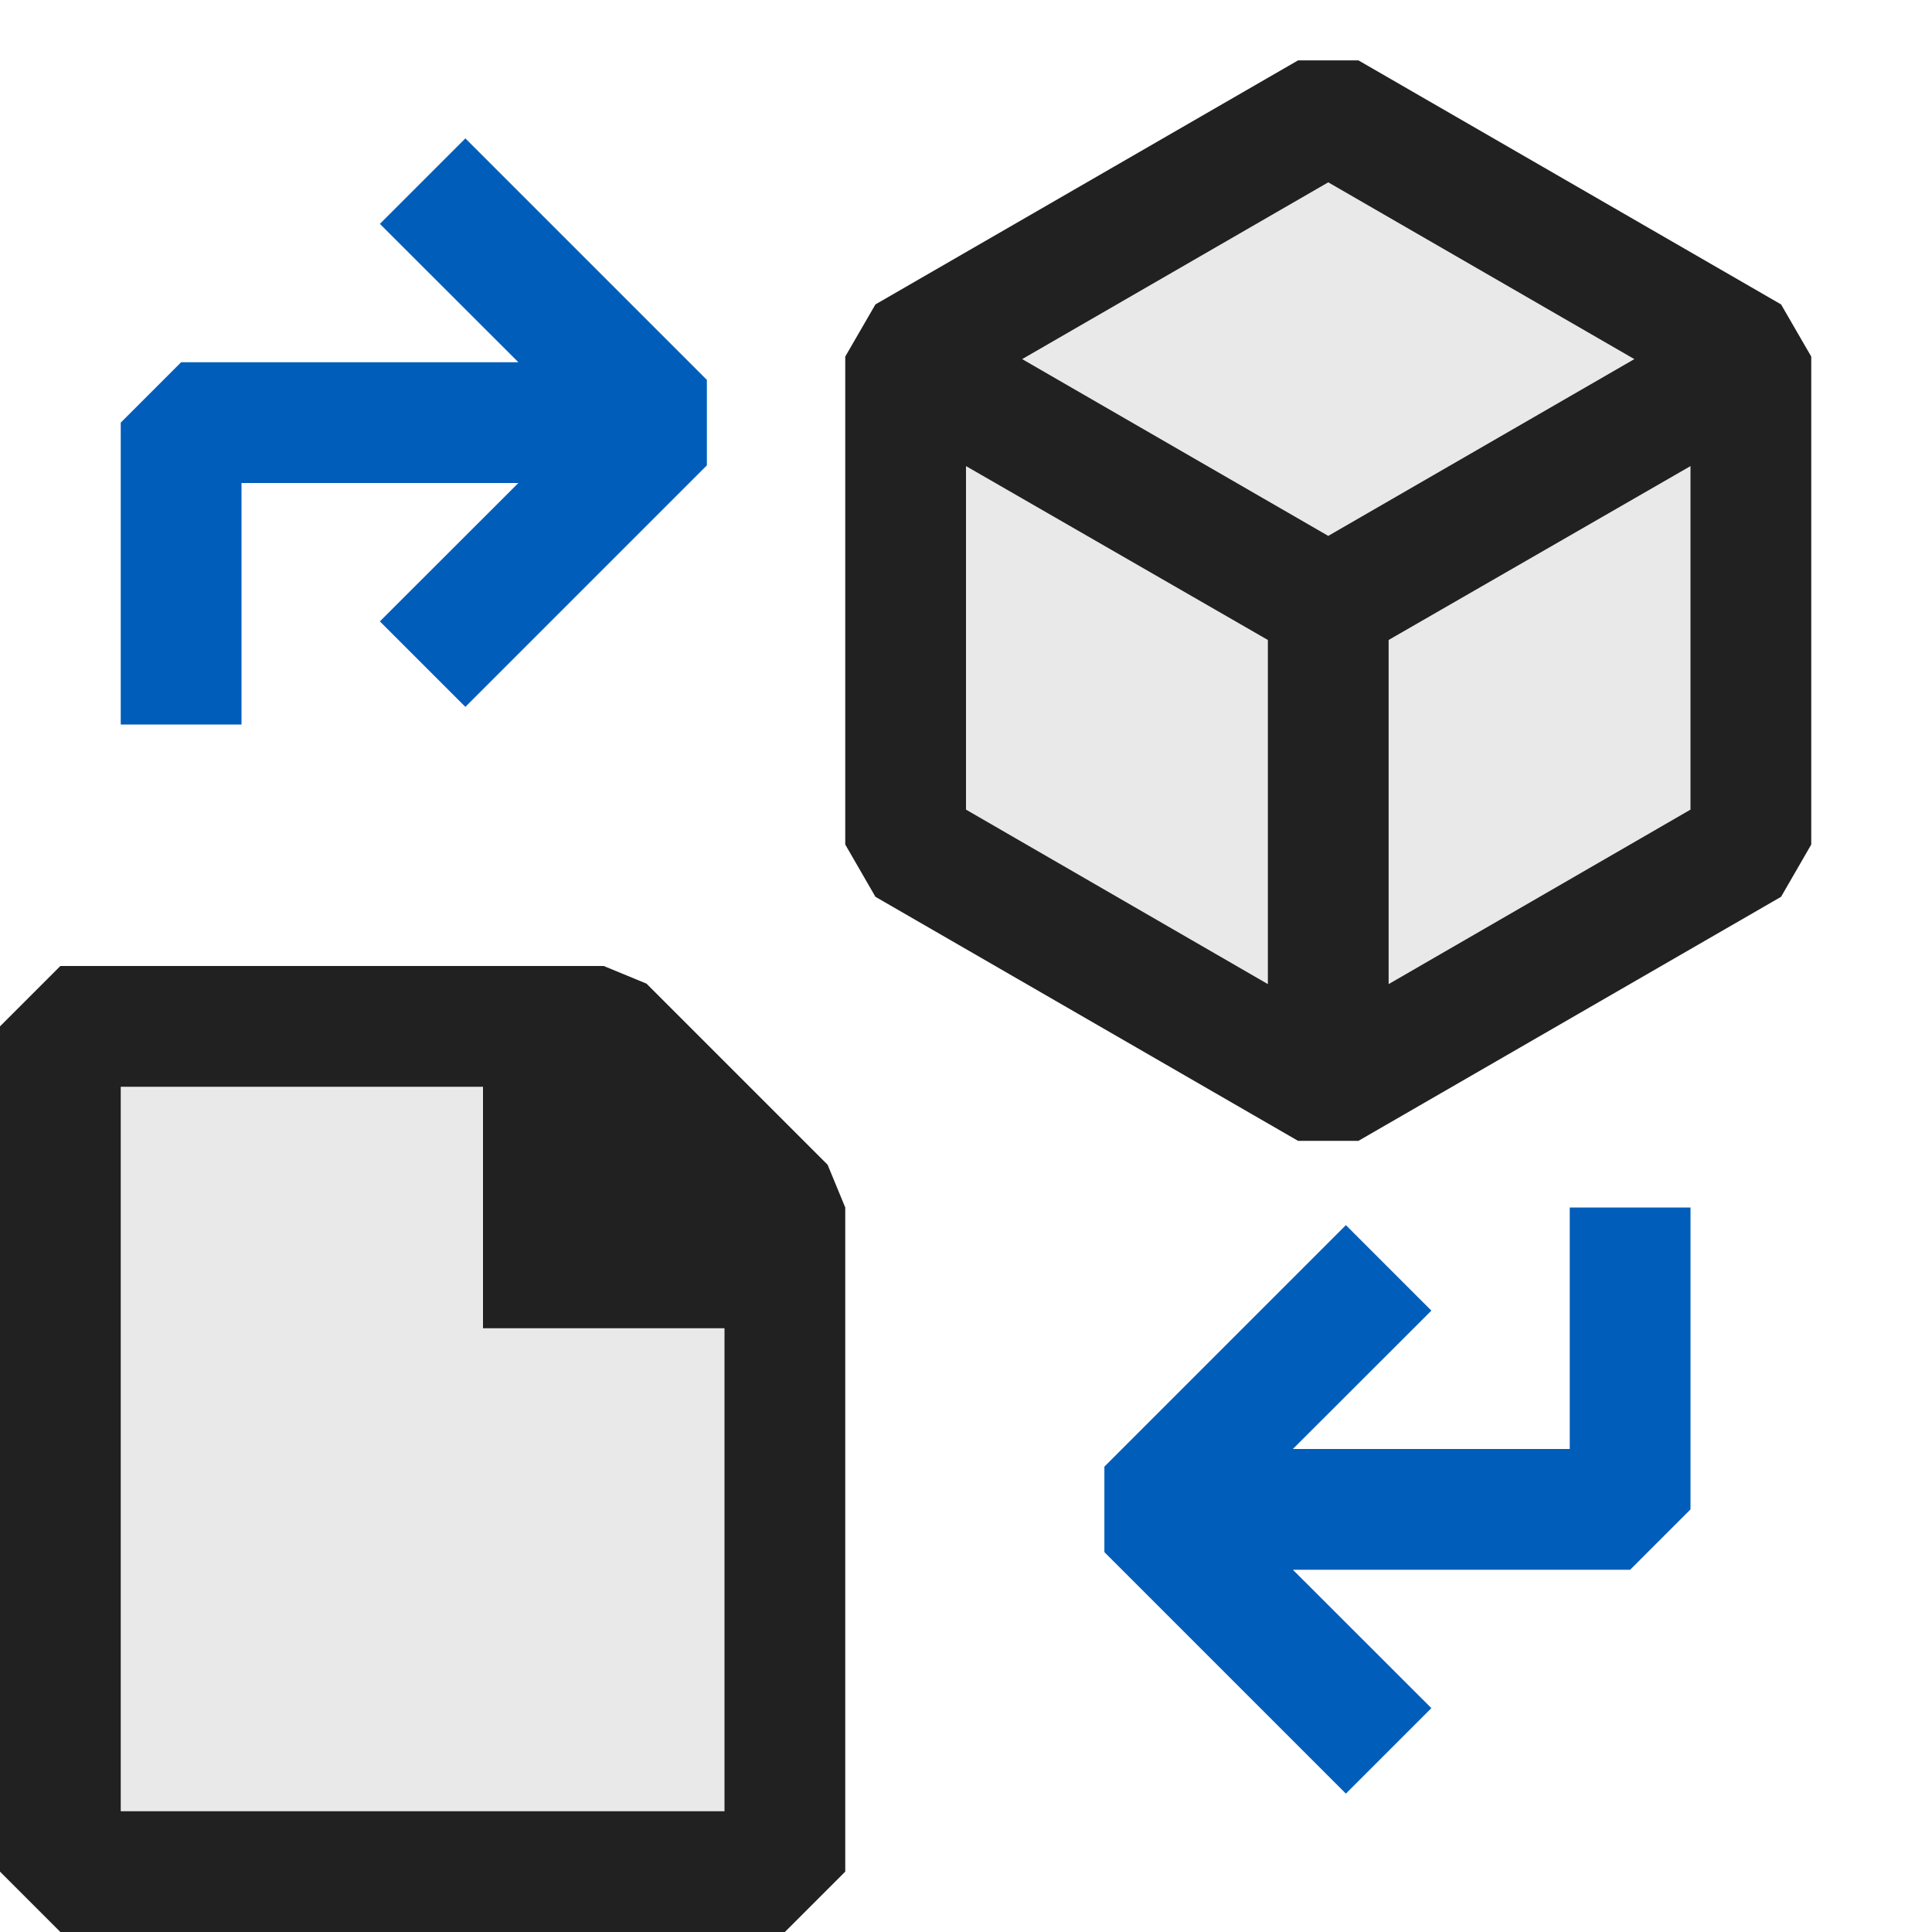 <svg xmlns="http://www.w3.org/2000/svg" viewBox="0 0 16 16">
  <defs>
    <style>.canvas{fill: none; opacity: 0;}.light-defaultgrey-10{fill: #212121; opacity: 0.1;}.light-defaultgrey{fill: #212121; opacity: 1;}.light-blue{fill: #005dba; opacity: 1;}</style>
  </defs>
  <title>IconLightReportingAction</title>
  <g id="canvas">
    <path class="canvas" d="M16,16H0V0H16Z" />
  </g>
  <g id="level-1">
    <path class="light-defaultgrey-10" d="M6.5,15.5H.5v-7H5L6.5,10Z" />
    <path class="light-defaultgrey-10" d="M14.5,2.953V7L11,9.015,7.5,7V2.953L11,.932Z" />
    <path class="light-defaultgrey" d="M6.854,9.646l-1.5-1.5L5,8H.5L0,8.5v7l.5.5h6l.5-.5V10ZM1,15V9H4v2H6v4Z" />
    <path class="light-defaultgrey" d="M14.75,2.521,11.25.5h-.5L7.25,2.521,7,2.953V6.994l.25.433,3.5,2.021h.5l3.5-2.021L15,6.994V2.953ZM10.5,8.15,8,6.705V3.86L10.5,5.3ZM11,4.438,8.465,2.974,11,1.51l2.535,1.464Zm3,2.267L11.5,8.15V5.3L14,3.86Z" />
    <path class="light-blue" d="M5.854,3.146v.708l-2,2-.708-.708L4.293,4H2V6H1V3.5L1.5,3H4.293L3.146,1.854l.708-.708Z" />
    <path class="light-blue" d="M14,10v2.5l-.5.5H10.707l1.147,1.146-.708.708-2-2v-.708l2-2,.708.708L10.707,12H13V10Z" />
  </g>
</svg>

